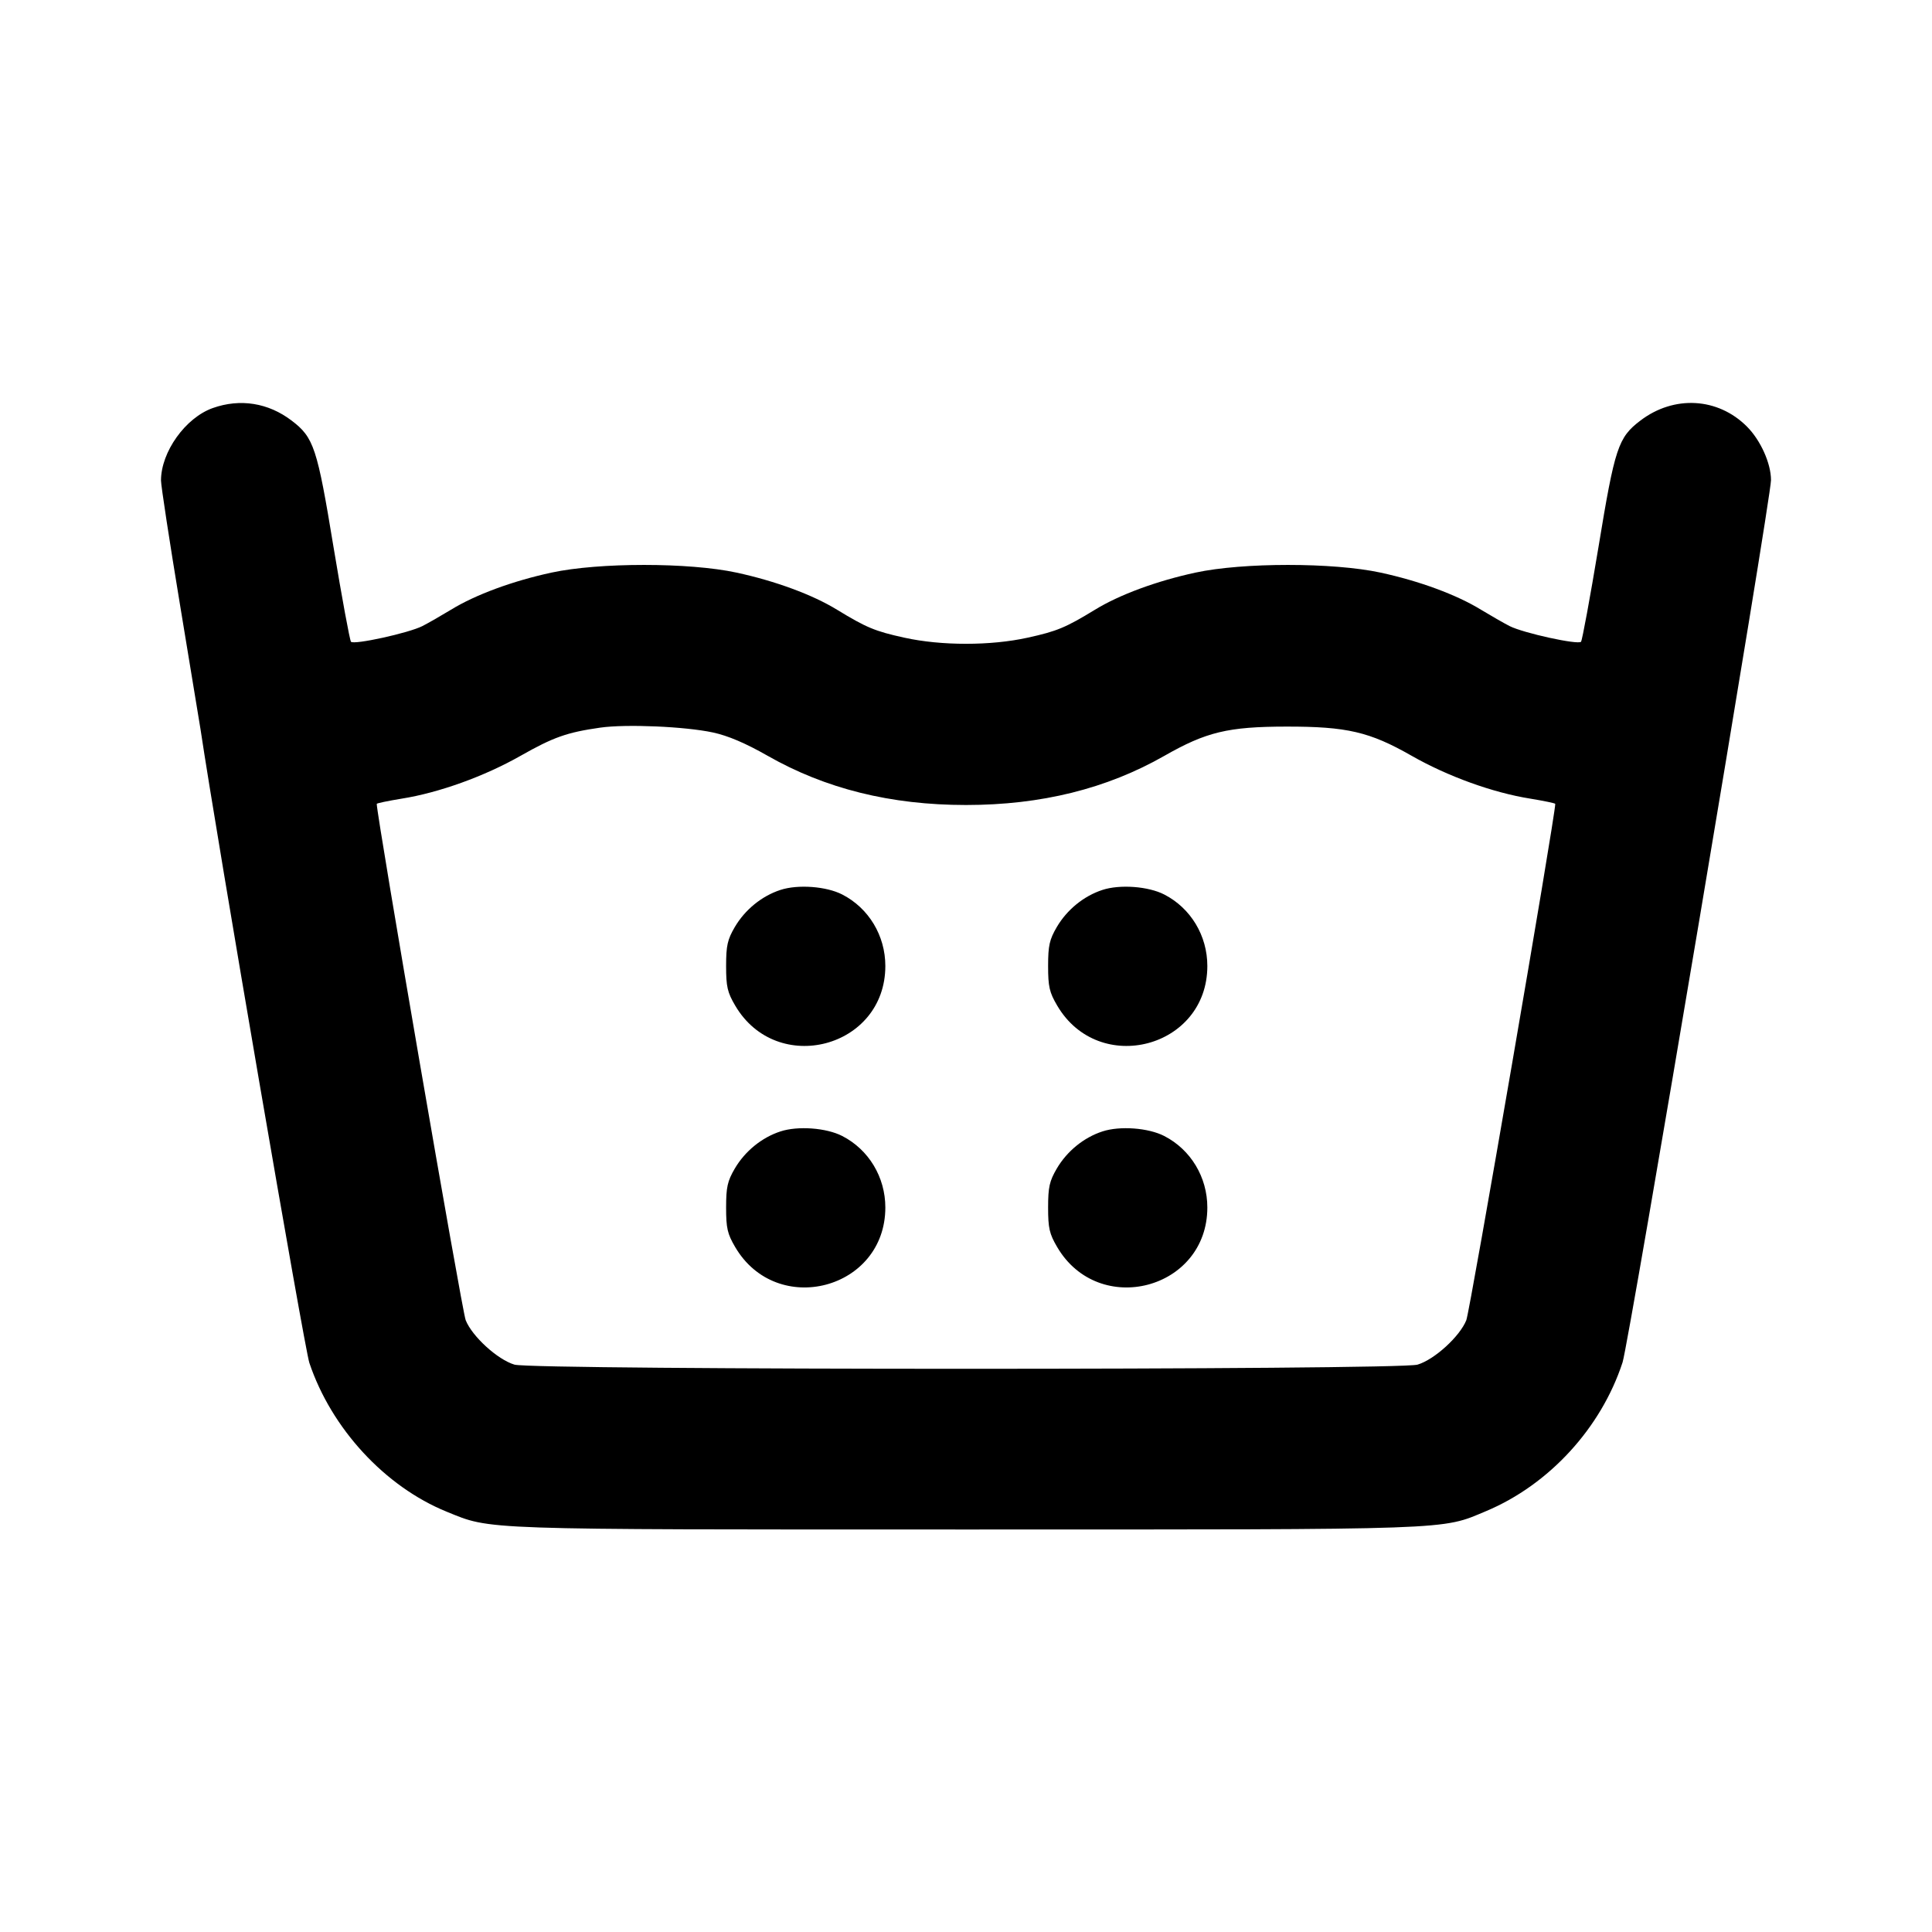 <svg xmlns="http://www.w3.org/2000/svg" width="24" height="24" viewBox="0 0 24 24" fill="none" stroke="currentColor" stroke-width="2" stroke-linecap="round" stroke-linejoin="round"><path d="M2.643 5.069 C 2.304 5.189,2.000 5.614,2.000 5.969 C 2.000 6.032,2.106 6.727,2.236 7.512 C 2.366 8.297,2.481 8.994,2.491 9.060 C 2.700 10.453,3.782 16.749,3.843 16.930 C 4.117 17.746,4.782 18.467,5.549 18.779 C 6.111 19.007,5.905 19.000,12.000 19.000 C 18.116 19.000,17.897 19.008,18.460 18.772 C 19.243 18.444,19.890 17.739,20.156 16.924 C 20.236 16.681,22.000 6.192,22.000 5.964 C 22.000 5.756,21.870 5.468,21.701 5.299 C 21.340 4.937,20.794 4.907,20.377 5.225 C 20.101 5.435,20.060 5.560,19.856 6.801 C 19.752 7.427,19.655 7.954,19.640 7.972 C 19.604 8.013,18.923 7.864,18.752 7.777 C 18.680 7.740,18.521 7.649,18.399 7.575 C 18.093 7.387,17.630 7.217,17.149 7.113 C 16.560 6.986,15.440 6.986,14.851 7.113 C 14.370 7.217,13.907 7.387,13.601 7.575 C 13.238 7.796,13.132 7.841,12.768 7.921 C 12.307 8.023,11.693 8.023,11.232 7.921 C 10.868 7.841,10.762 7.796,10.399 7.575 C 10.093 7.387,9.630 7.217,9.149 7.113 C 8.560 6.986,7.440 6.986,6.851 7.113 C 6.370 7.217,5.907 7.387,5.601 7.575 C 5.479 7.649,5.320 7.740,5.248 7.777 C 5.077 7.864,4.396 8.013,4.360 7.972 C 4.345 7.954,4.248 7.427,4.144 6.801 C 3.940 5.560,3.899 5.435,3.623 5.225 C 3.333 5.004,2.984 4.948,2.643 5.069 M8.856 9.099 C 9.043 9.139,9.261 9.232,9.533 9.387 C 10.253 9.798,11.064 10.000,12.000 10.000 C 12.934 10.000,13.747 9.798,14.463 9.390 C 14.985 9.092,15.255 9.027,15.980 9.026 C 16.732 9.025,17.014 9.091,17.533 9.387 C 17.981 9.643,18.544 9.847,19.010 9.921 C 19.180 9.949,19.320 9.978,19.320 9.986 C 19.320 10.137,18.261 16.286,18.215 16.400 C 18.135 16.601,17.819 16.890,17.609 16.952 C 17.381 17.021,6.619 17.021,6.391 16.952 C 6.181 16.890,5.865 16.601,5.785 16.400 C 5.739 16.286,4.680 10.137,4.680 9.986 C 4.680 9.978,4.819 9.949,4.990 9.921 C 5.452 9.848,6.017 9.644,6.463 9.391 C 6.875 9.157,7.043 9.098,7.456 9.039 C 7.779 8.993,8.511 9.025,8.856 9.099 M9.695 11.055 C 9.464 11.130,9.255 11.300,9.128 11.516 C 9.037 11.672,9.020 11.746,9.020 12.000 C 9.020 12.257,9.036 12.327,9.133 12.492 C 9.651 13.374,10.998 13.018,10.998 12.000 C 10.998 11.623,10.792 11.281,10.463 11.112 C 10.265 11.010,9.911 10.984,9.695 11.055 M13.695 11.055 C 13.464 11.130,13.255 11.300,13.128 11.516 C 13.037 11.672,13.020 11.746,13.020 12.000 C 13.020 12.257,13.036 12.327,13.133 12.492 C 13.651 13.374,14.998 13.018,14.998 12.000 C 14.998 11.623,14.792 11.281,14.463 11.112 C 14.265 11.010,13.911 10.984,13.695 11.055 M9.695 14.055 C 9.464 14.130,9.255 14.300,9.128 14.516 C 9.037 14.672,9.020 14.746,9.020 15.000 C 9.020 15.257,9.036 15.327,9.133 15.492 C 9.651 16.374,10.998 16.018,10.998 15.000 C 10.998 14.623,10.792 14.281,10.463 14.112 C 10.265 14.010,9.911 13.984,9.695 14.055 M13.695 14.055 C 13.464 14.130,13.255 14.300,13.128 14.516 C 13.037 14.672,13.020 14.746,13.020 15.000 C 13.020 15.257,13.036 15.327,13.133 15.492 C 13.651 16.374,14.998 16.018,14.998 15.000 C 14.998 14.623,14.792 14.281,14.463 14.112 C 14.265 14.010,13.911 13.984,13.695 14.055 " stroke="none" fill-rule="evenodd" fill="black"></path></svg>